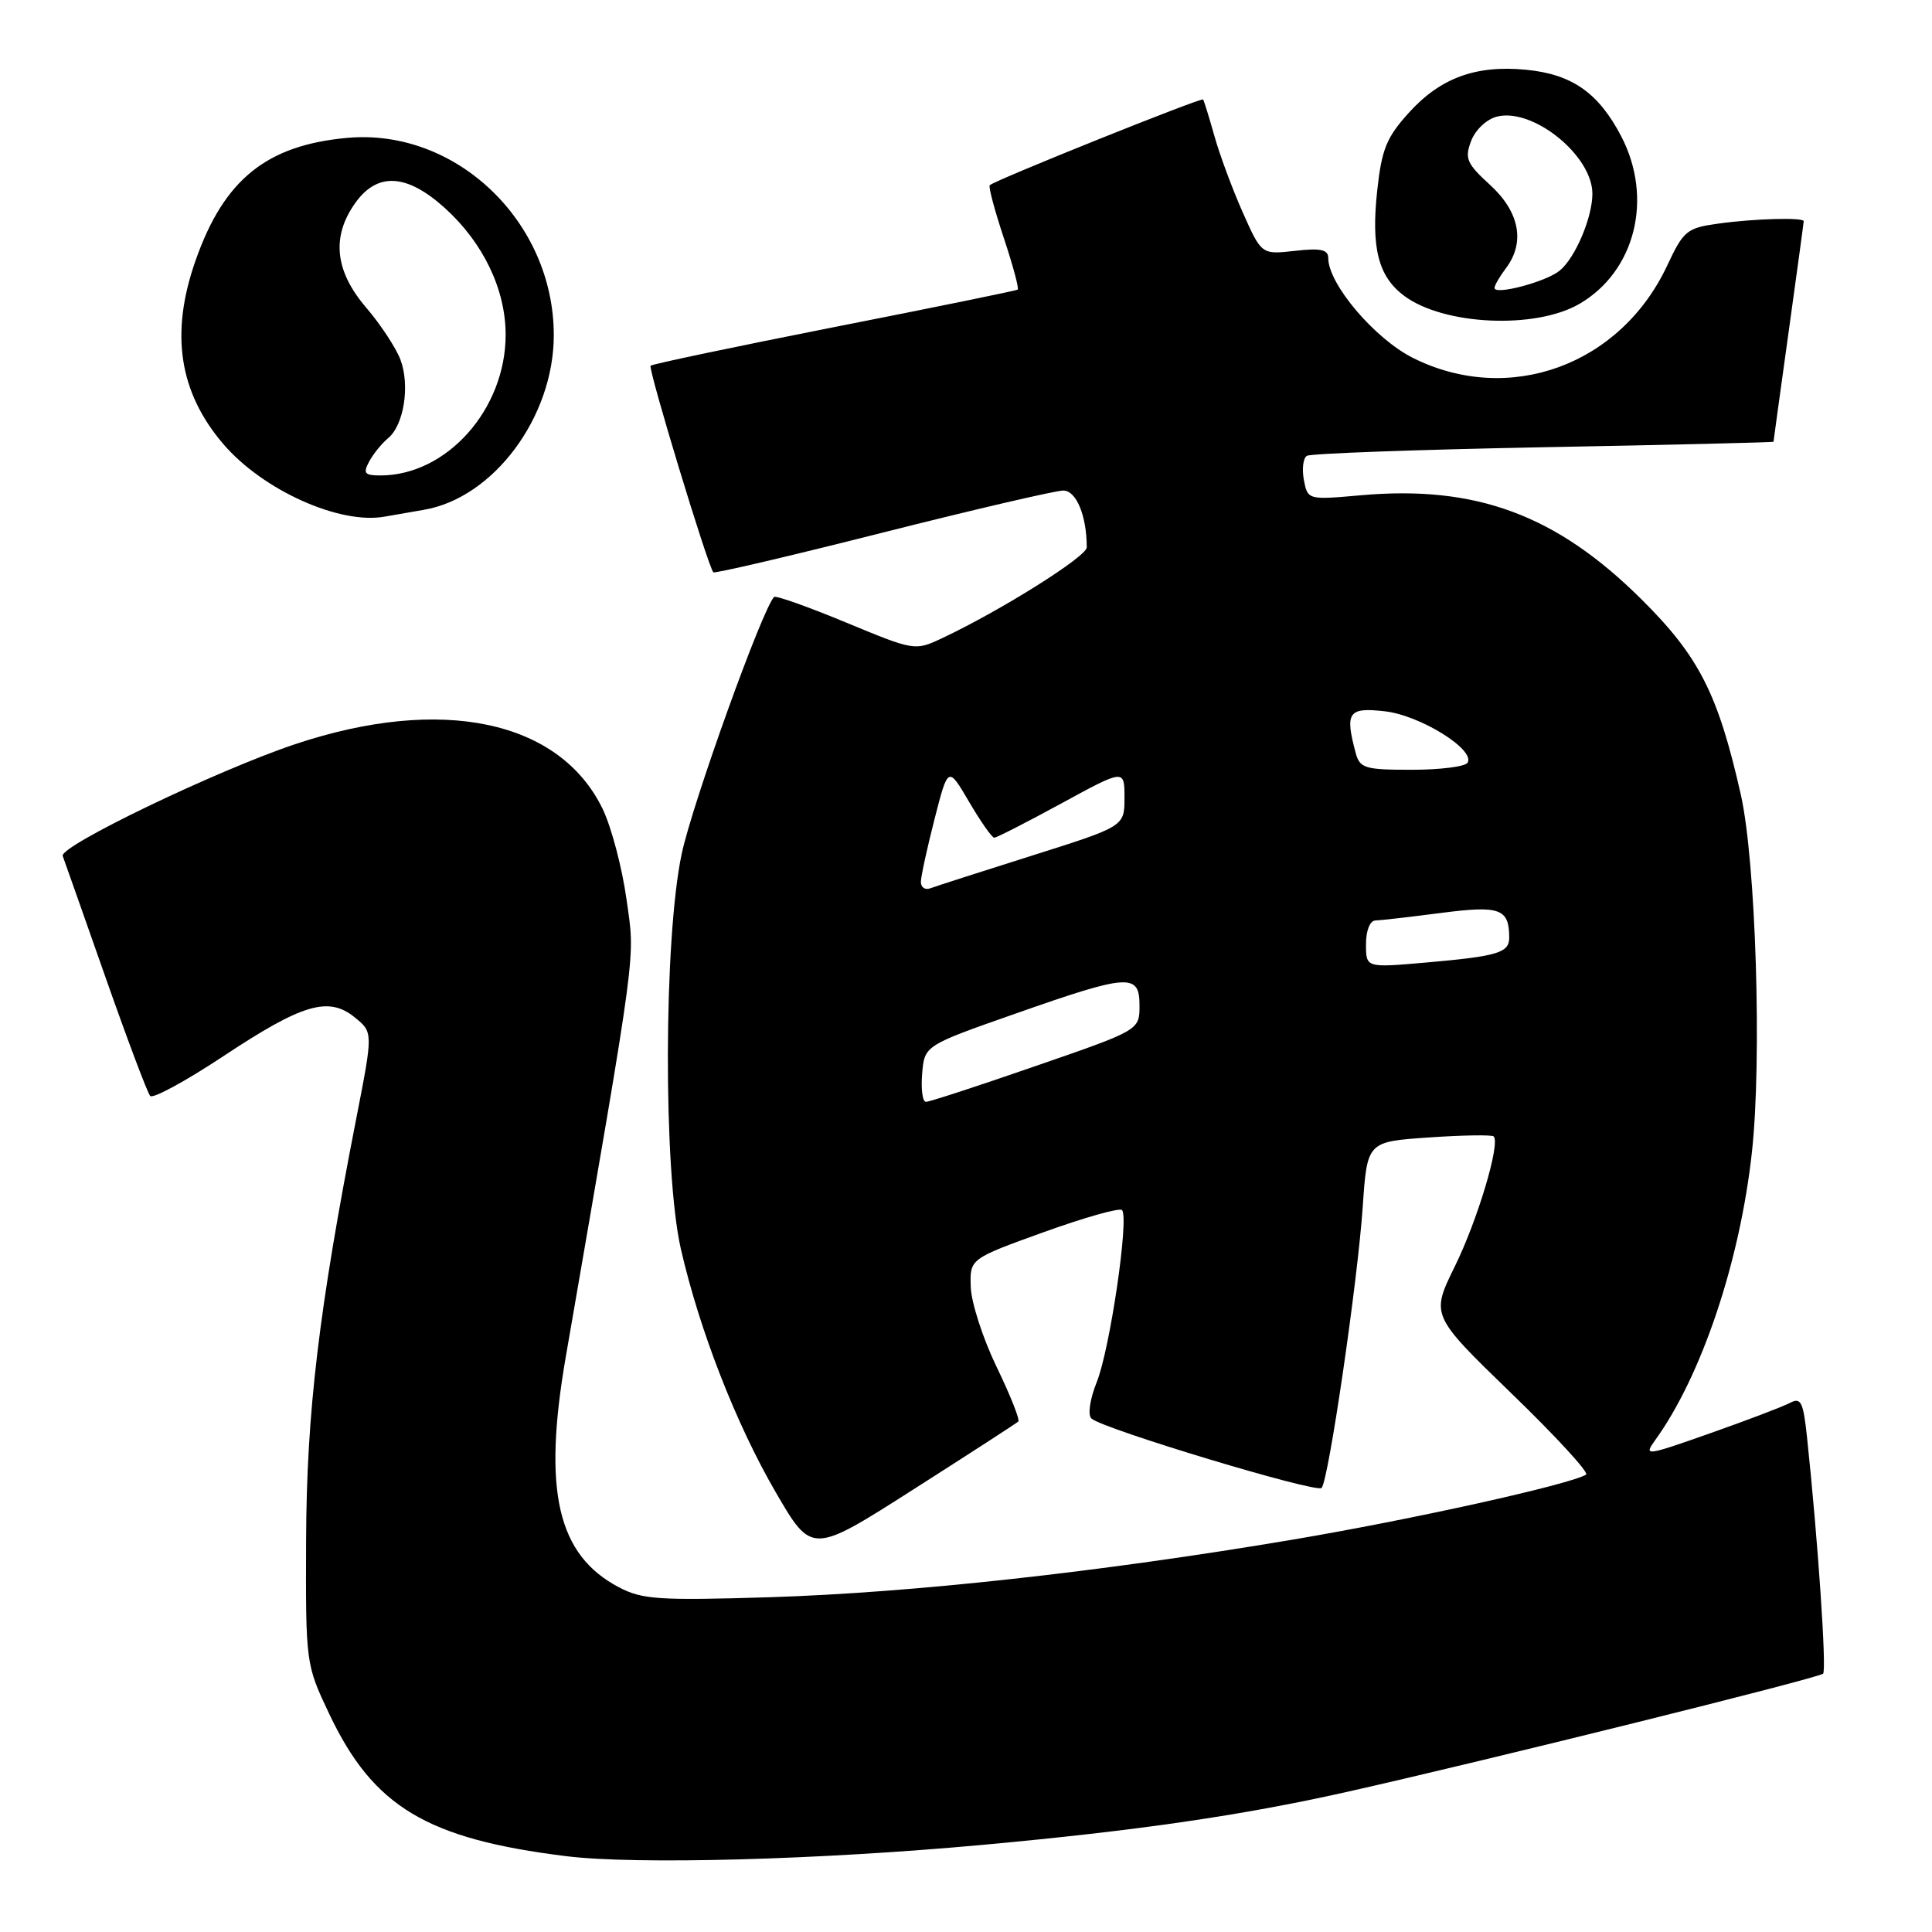 <?xml version="1.0" encoding="UTF-8" standalone="no"?>
<!DOCTYPE svg PUBLIC "-//W3C//DTD SVG 1.1//EN" "http://www.w3.org/Graphics/SVG/1.1/DTD/svg11.dtd" >
<svg xmlns="http://www.w3.org/2000/svg" xmlns:xlink="http://www.w3.org/1999/xlink" version="1.1" viewBox="0 0 256 256">
 <g >
 <path fill="currentColor"
d=" M 130.24 244.45 C 150.73 242.57 164.50 240.57 178.50 237.43 C 196.76 233.33 240.99 222.35 241.57 221.77 C 242.06 221.28 240.87 203.85 239.42 190.25 C 238.93 185.74 238.62 185.13 237.18 185.89 C 236.26 186.38 231.50 188.19 226.62 189.91 C 217.96 192.96 217.77 192.98 219.36 190.77 C 225.48 182.27 230.56 167.13 232.14 152.65 C 233.48 140.45 232.66 114.08 230.66 105.26 C 227.65 91.94 225.13 86.98 217.51 79.42 C 206.25 68.23 195.61 64.28 180.39 65.62 C 173.30 66.25 173.28 66.24 172.77 63.60 C 172.50 62.14 172.67 60.70 173.17 60.40 C 173.66 60.09 187.78 59.58 204.53 59.26 C 221.29 58.95 235.00 58.62 235.00 58.53 C 235.00 58.45 235.90 51.91 237.00 44.00 C 238.10 36.09 239.00 29.48 239.00 29.31 C 239.00 28.79 232.53 28.96 227.75 29.62 C 223.51 30.20 223.09 30.55 220.92 35.17 C 214.72 48.41 199.97 53.78 187.25 47.44 C 182.18 44.91 176.00 37.64 176.00 34.20 C 176.00 33.07 175.01 32.85 171.58 33.24 C 167.16 33.74 167.16 33.74 164.66 28.12 C 163.29 25.03 161.60 20.48 160.91 18.00 C 160.21 15.52 159.54 13.36 159.42 13.18 C 159.21 12.88 131.86 23.86 131.15 24.54 C 130.95 24.72 131.79 27.85 133.00 31.50 C 134.21 35.15 135.05 38.24 134.85 38.38 C 134.66 38.51 123.72 40.75 110.55 43.34 C 97.38 45.94 86.43 48.24 86.21 48.46 C 85.84 48.82 93.82 75.10 94.52 75.83 C 94.69 76.02 104.78 73.66 116.93 70.58 C 129.09 67.51 139.87 65.00 140.89 65.00 C 142.62 65.00 144.00 68.35 144.00 72.53 C 144.00 73.75 132.58 80.92 124.86 84.55 C 121.23 86.26 121.19 86.25 112.09 82.48 C 107.07 80.40 102.79 78.88 102.57 79.10 C 101.01 80.69 91.77 106.38 90.33 113.13 C 87.94 124.38 87.87 155.22 90.22 165.50 C 92.68 176.25 97.55 188.74 102.81 197.77 C 107.57 205.95 107.57 205.95 121.04 197.35 C 128.44 192.63 134.70 188.58 134.93 188.36 C 135.17 188.14 133.88 184.89 132.06 181.13 C 130.24 177.37 128.70 172.60 128.63 170.54 C 128.50 166.80 128.50 166.80 138.29 163.27 C 143.67 161.33 148.34 160.01 148.67 160.34 C 149.64 161.31 147.08 178.75 145.33 183.12 C 144.41 185.42 144.11 187.49 144.62 187.96 C 146.06 189.32 174.44 197.88 175.12 197.16 C 176.04 196.18 179.90 169.79 180.57 159.89 C 181.16 151.28 181.16 151.28 189.32 150.72 C 193.81 150.41 197.68 150.35 197.92 150.58 C 198.83 151.50 195.79 161.67 192.77 167.81 C 189.59 174.28 189.59 174.28 200.25 184.61 C 206.12 190.28 210.58 195.14 210.17 195.39 C 208.06 196.70 187.02 201.36 171.29 204.01 C 145.61 208.33 120.92 211.04 102.00 211.64 C 87.34 212.09 85.11 211.95 82.02 210.33 C 73.86 206.04 71.90 197.58 74.96 179.84 C 84.56 124.31 84.16 127.37 83.02 119.20 C 82.44 114.99 81.01 109.58 79.85 107.18 C 74.15 95.42 58.50 92.13 39.10 98.61 C 28.71 102.09 7.84 112.12 8.31 113.42 C 8.53 114.01 11.08 121.25 13.98 129.50 C 16.88 137.75 19.54 144.82 19.90 145.22 C 20.25 145.62 24.58 143.27 29.52 140.00 C 40.08 133.00 43.52 131.98 47.01 134.81 C 49.44 136.78 49.44 136.78 47.22 148.14 C 42.24 173.60 40.63 187.13 40.56 204.00 C 40.50 220.46 40.51 220.52 43.62 227.09 C 49.46 239.41 56.53 243.66 75.00 245.95 C 84.23 247.10 108.57 246.44 130.24 244.45 Z  M 56.13 67.56 C 65.38 66.01 73.38 55.27 73.38 44.41 C 73.38 29.35 60.41 16.96 46.00 18.27 C 35.32 19.24 29.68 23.79 25.92 34.50 C 22.52 44.15 23.70 51.96 29.60 58.85 C 34.85 64.97 45.04 69.55 51.00 68.45 C 51.83 68.30 54.13 67.90 56.13 67.56 Z  M 209.31 40.25 C 216.70 35.92 219.09 26.27 214.82 18.06 C 211.80 12.28 208.30 9.83 202.19 9.24 C 195.53 8.60 190.84 10.33 186.66 14.96 C 183.71 18.22 183.07 19.80 182.48 25.33 C 181.67 32.88 182.64 36.65 186.06 39.20 C 191.30 43.11 203.48 43.66 209.31 40.25 Z  M 122.19 142.27 C 122.50 138.54 122.50 138.54 134.50 134.33 C 149.61 129.02 151.00 128.93 150.99 133.25 C 150.99 136.50 150.99 136.50 137.24 141.25 C 129.68 143.87 123.14 146.01 122.69 146.00 C 122.24 146.00 122.02 144.32 122.19 142.27 Z  M 181.00 125.12 C 181.00 123.31 181.52 121.99 182.25 121.97 C 182.94 121.95 186.85 121.50 190.94 120.97 C 198.74 119.96 199.95 120.39 199.98 124.18 C 200.00 126.26 198.55 126.70 188.75 127.56 C 181.00 128.23 181.00 128.23 181.00 125.12 Z  M 122.02 116.83 C 122.04 116.10 122.85 112.35 123.84 108.50 C 125.63 101.51 125.63 101.51 128.41 106.25 C 129.94 108.86 131.44 111.00 131.74 111.00 C 132.05 111.00 136.06 108.95 140.65 106.45 C 149.00 101.90 149.00 101.90 149.00 105.70 C 149.00 109.50 149.00 109.50 136.75 113.37 C 130.01 115.50 123.94 117.45 123.25 117.71 C 122.56 117.96 122.01 117.57 122.02 116.83 Z  M 179.63 99.75 C 178.19 94.37 178.66 93.70 183.49 94.25 C 188.17 94.77 195.52 99.34 194.46 101.07 C 194.14 101.58 190.81 102.00 187.06 102.00 C 180.83 102.00 180.18 101.80 179.63 99.75 Z  M 48.91 61.17 C 49.45 60.16 50.58 58.76 51.42 58.07 C 53.53 56.32 54.35 51.05 53.05 47.63 C 52.45 46.06 50.40 42.95 48.48 40.71 C 44.37 35.90 43.90 31.35 47.07 26.90 C 50.00 22.79 53.89 23.00 58.94 27.56 C 64.03 32.16 67.00 38.35 67.00 44.36 C 67.00 54.24 59.20 63.00 50.40 63.00 C 48.31 63.00 48.08 62.71 48.91 61.17 Z  M 198.03 38.14 C 198.05 37.79 198.72 36.63 199.53 35.56 C 202.12 32.14 201.36 28.10 197.47 24.53 C 194.34 21.67 194.05 21.00 194.93 18.68 C 195.49 17.20 196.99 15.79 198.36 15.45 C 203.13 14.25 211.00 20.61 211.00 25.67 C 211.00 28.81 208.74 34.15 206.68 35.85 C 204.89 37.34 197.98 39.17 198.03 38.14 Z "/>
</g>
</svg>